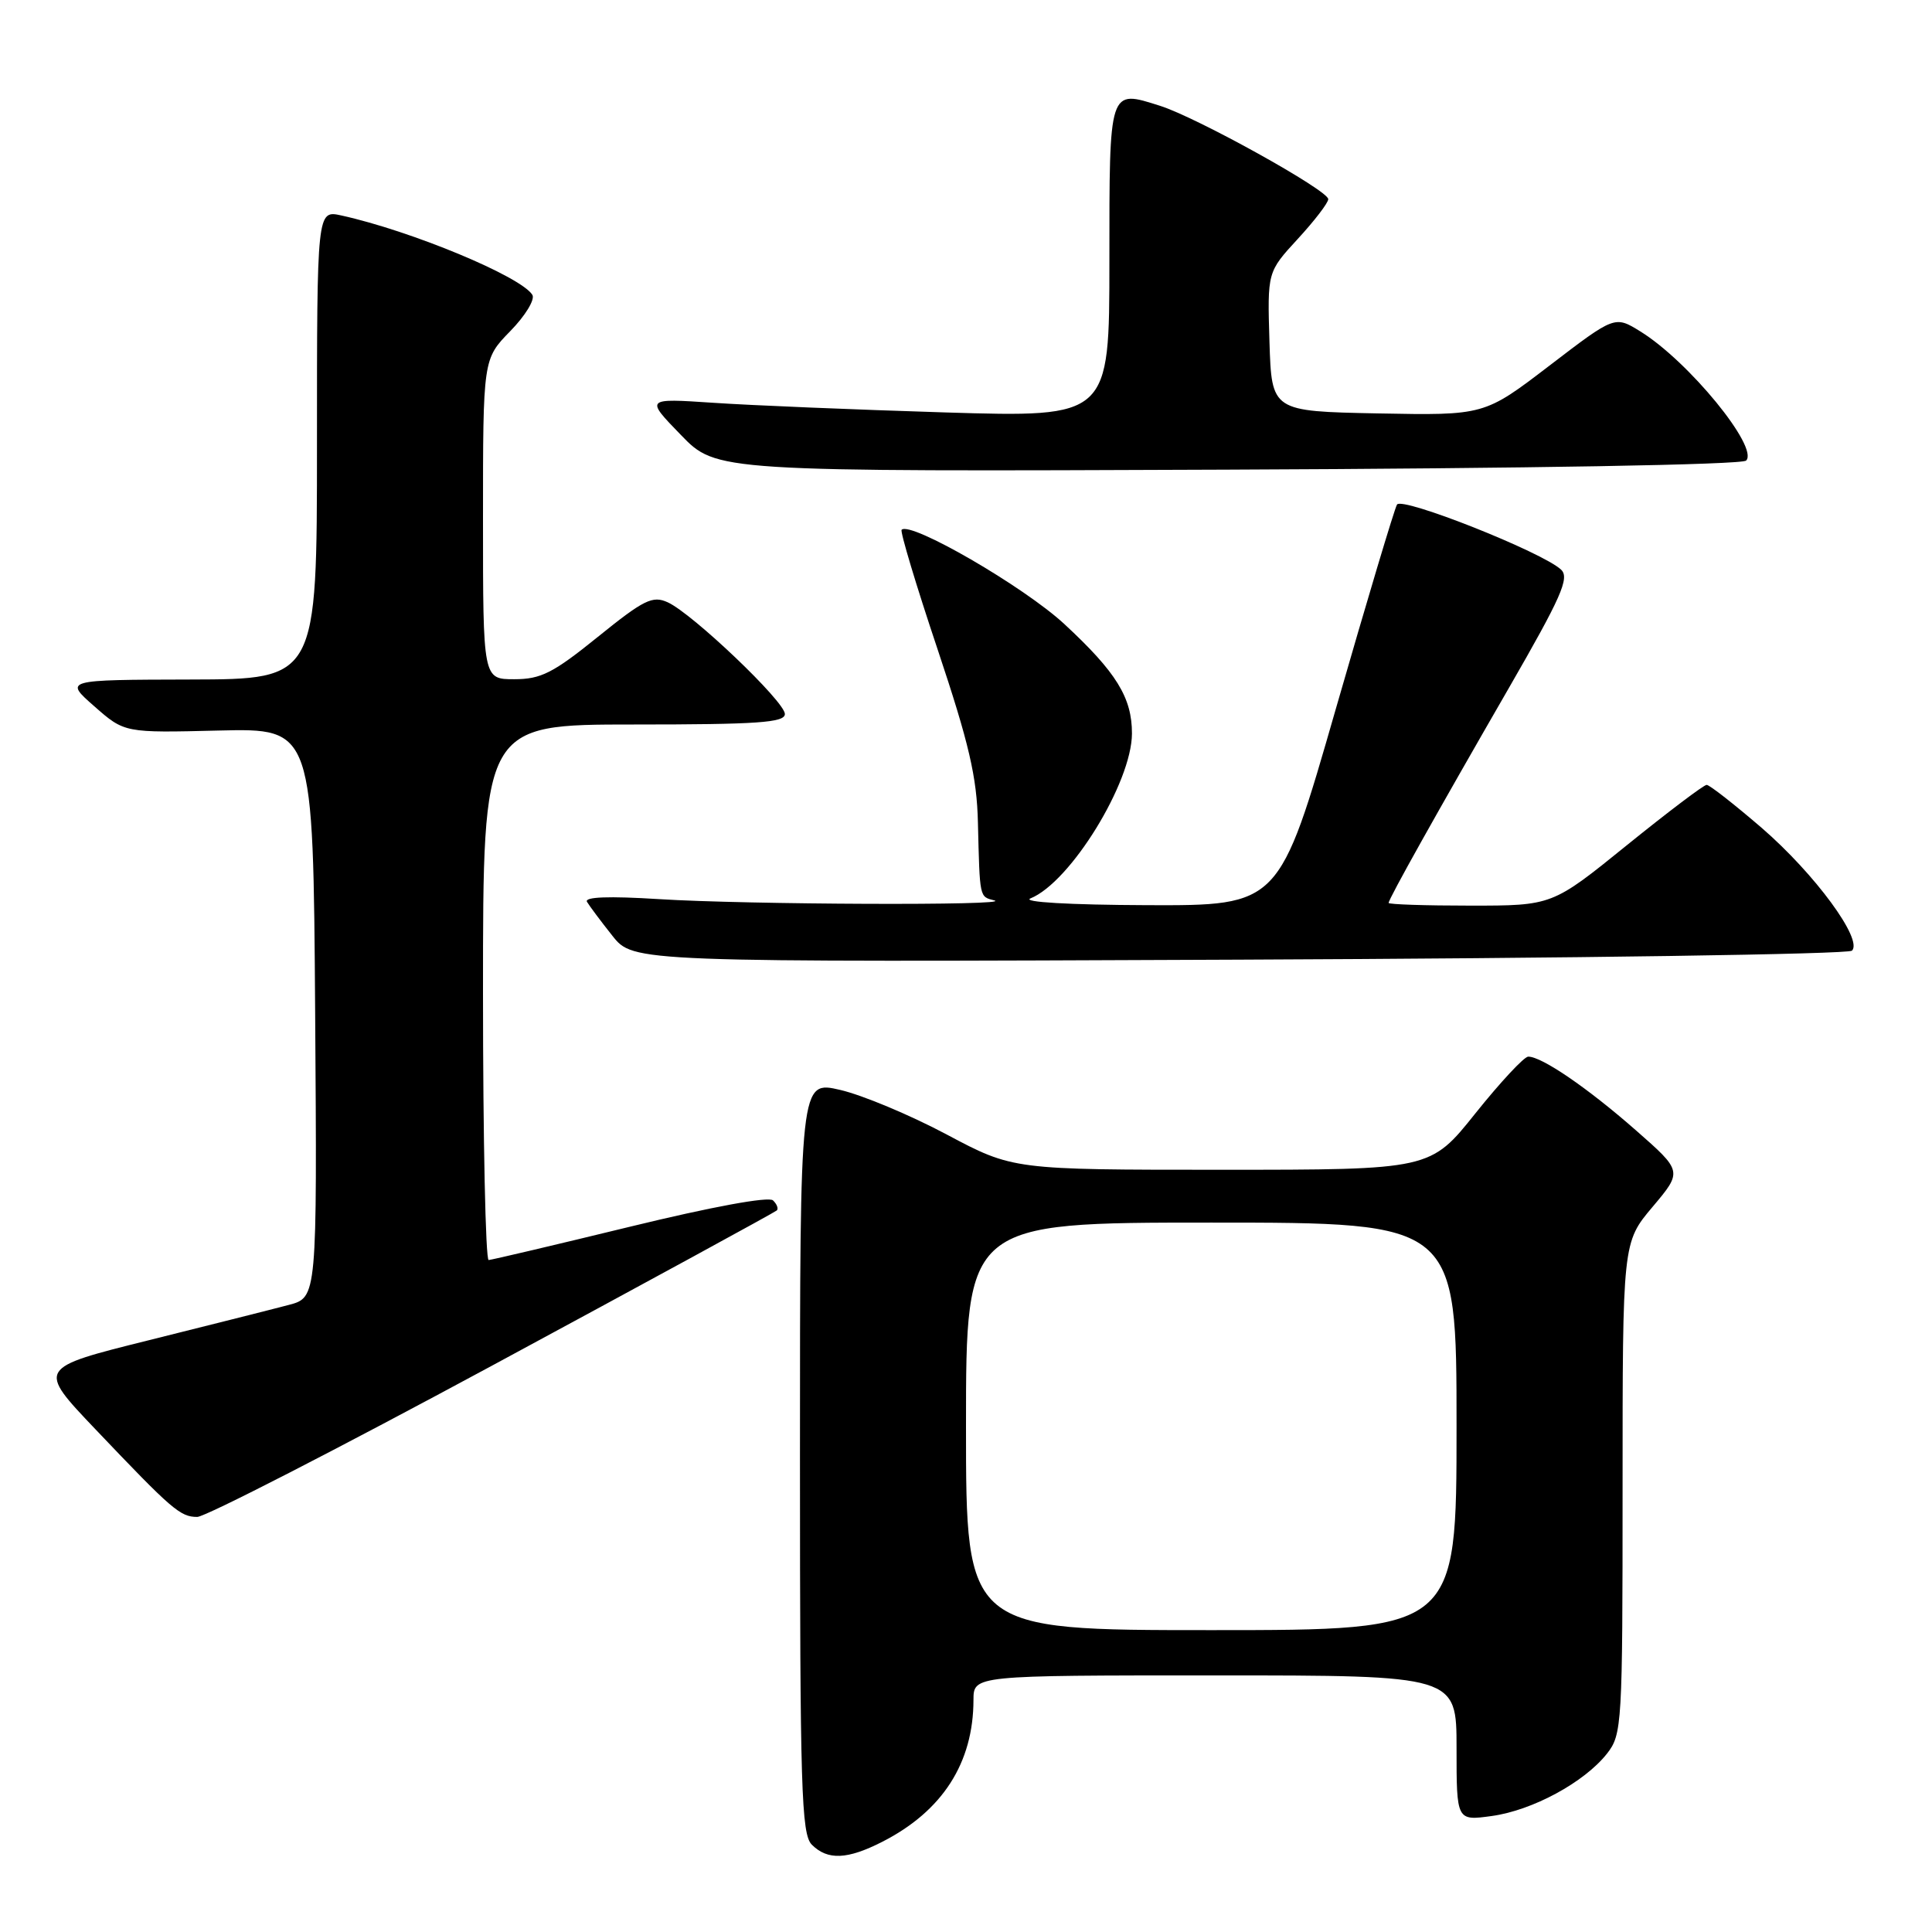<?xml version="1.0" encoding="UTF-8" standalone="no"?>
<!DOCTYPE svg PUBLIC "-//W3C//DTD SVG 1.1//EN" "http://www.w3.org/Graphics/SVG/1.1/DTD/svg11.dtd" >
<svg xmlns="http://www.w3.org/2000/svg" xmlns:xlink="http://www.w3.org/1999/xlink" version="1.1" viewBox="0 0 256 256">
 <g >
 <path fill="currentColor"
d=" M 116.92 244.04 C 124.88 239.98 128.98 233.60 128.99 225.25 C 129.00 222.00 129.00 222.00 161.00 222.00 C 193.00 222.00 193.00 222.00 193.00 231.64 C 193.00 241.27 193.00 241.27 197.67 240.63 C 203.06 239.89 209.93 236.17 212.93 232.37 C 214.93 229.82 215.00 228.60 215.00 197.18 C 215.00 164.63 215.00 164.63 218.98 159.91 C 222.95 155.20 222.95 155.20 216.73 149.74 C 210.37 144.16 204.29 140.00 202.50 140.01 C 201.95 140.01 198.81 143.39 195.51 147.51 C 189.53 155.00 189.53 155.00 161.88 155.00 C 134.23 155.00 134.23 155.00 125.45 150.33 C 120.62 147.76 114.27 145.10 111.33 144.42 C 106.00 143.18 106.00 143.18 106.00 193.02 C 106.00 236.99 106.18 243.04 107.57 244.43 C 109.66 246.52 112.28 246.41 116.92 244.04 Z  M 65.28 180.91 C 85.75 169.86 102.70 160.62 102.93 160.39 C 103.17 160.16 102.95 159.56 102.43 159.06 C 101.87 158.51 94.34 159.90 83.50 162.54 C 73.60 164.95 65.16 166.94 64.75 166.96 C 64.34 166.98 64.00 151.03 64.00 131.50 C 64.00 96.00 64.00 96.00 84.00 96.00 C 100.38 96.00 104.00 95.75 104.00 94.61 C 104.00 92.97 91.77 81.31 88.48 79.81 C 86.47 78.89 85.32 79.46 79.23 84.38 C 73.29 89.18 71.68 90.00 68.14 90.00 C 64.00 90.00 64.00 90.00 64.00 68.79 C 64.00 47.58 64.00 47.58 67.61 43.88 C 69.60 41.85 70.92 39.68 70.54 39.07 C 69.03 36.63 54.50 30.59 45.23 28.55 C 42.00 27.84 42.00 27.84 42.00 58.92 C 42.00 90.00 42.00 90.00 25.25 90.04 C 8.50 90.08 8.50 90.08 12.50 93.59 C 16.50 97.11 16.50 97.11 29.00 96.80 C 41.50 96.50 41.50 96.50 41.76 134.21 C 42.02 171.92 42.02 171.92 38.26 172.91 C 36.19 173.46 27.84 175.56 19.71 177.59 C 4.92 181.27 4.92 181.27 12.64 189.38 C 22.82 200.08 23.88 201.00 26.14 201.00 C 27.20 201.00 44.81 191.96 65.28 180.91 Z  M 245.39 125.97 C 246.90 124.53 240.48 115.80 233.46 109.72 C 229.81 106.58 226.52 104.00 226.14 104.00 C 225.76 104.00 221.00 107.60 215.56 112.00 C 205.68 120.00 205.68 120.00 194.84 120.00 C 188.88 120.00 184.00 119.84 184.00 119.64 C 184.00 119.12 190.35 107.77 199.94 91.15 C 206.87 79.13 208.00 76.58 206.86 75.49 C 204.45 73.19 185.76 65.77 185.11 66.86 C 184.77 67.42 181.13 79.60 177.00 93.94 C 169.51 120.00 169.51 120.00 152.00 119.94 C 141.64 119.90 135.34 119.53 136.55 119.04 C 141.84 116.90 149.97 103.69 149.99 97.20 C 150.00 92.44 147.92 89.07 141.02 82.68 C 135.67 77.73 120.64 69.02 119.47 70.20 C 119.25 70.42 121.39 77.55 124.24 86.05 C 128.41 98.53 129.44 102.94 129.58 109.00 C 129.83 119.10 129.77 118.79 131.75 119.31 C 134.42 120.01 98.87 119.87 87.34 119.14 C 80.67 118.72 77.39 118.84 77.78 119.50 C 78.11 120.05 79.62 122.08 81.15 124.00 C 83.93 127.50 83.93 127.50 164.22 127.16 C 208.37 126.98 244.90 126.44 245.39 125.97 Z  M 231.37 61.03 C 233.10 59.30 223.74 47.86 217.36 43.92 C 213.97 41.82 213.97 41.82 205.32 48.44 C 196.68 55.05 196.68 55.05 182.59 54.78 C 168.50 54.50 168.50 54.50 168.21 45.27 C 167.93 36.04 167.93 36.04 171.96 31.66 C 174.18 29.25 176.00 26.88 176.00 26.39 C 176.00 25.22 158.59 15.56 153.71 14.02 C 146.90 11.86 147.00 11.57 147.00 34.62 C 147.00 55.31 147.00 55.31 125.25 54.65 C 113.29 54.28 99.45 53.71 94.50 53.37 C 85.50 52.77 85.50 52.77 90.22 57.63 C 94.93 62.50 94.93 62.50 162.69 62.23 C 202.62 62.07 230.82 61.58 231.37 61.03 Z  M 128.00 189.00 C 128.00 162.00 128.00 162.00 160.50 162.00 C 193.00 162.00 193.00 162.00 193.00 189.00 C 193.00 216.00 193.00 216.00 160.50 216.00 C 128.00 216.00 128.00 216.00 128.00 189.00 Z "/>
</g>
</svg>